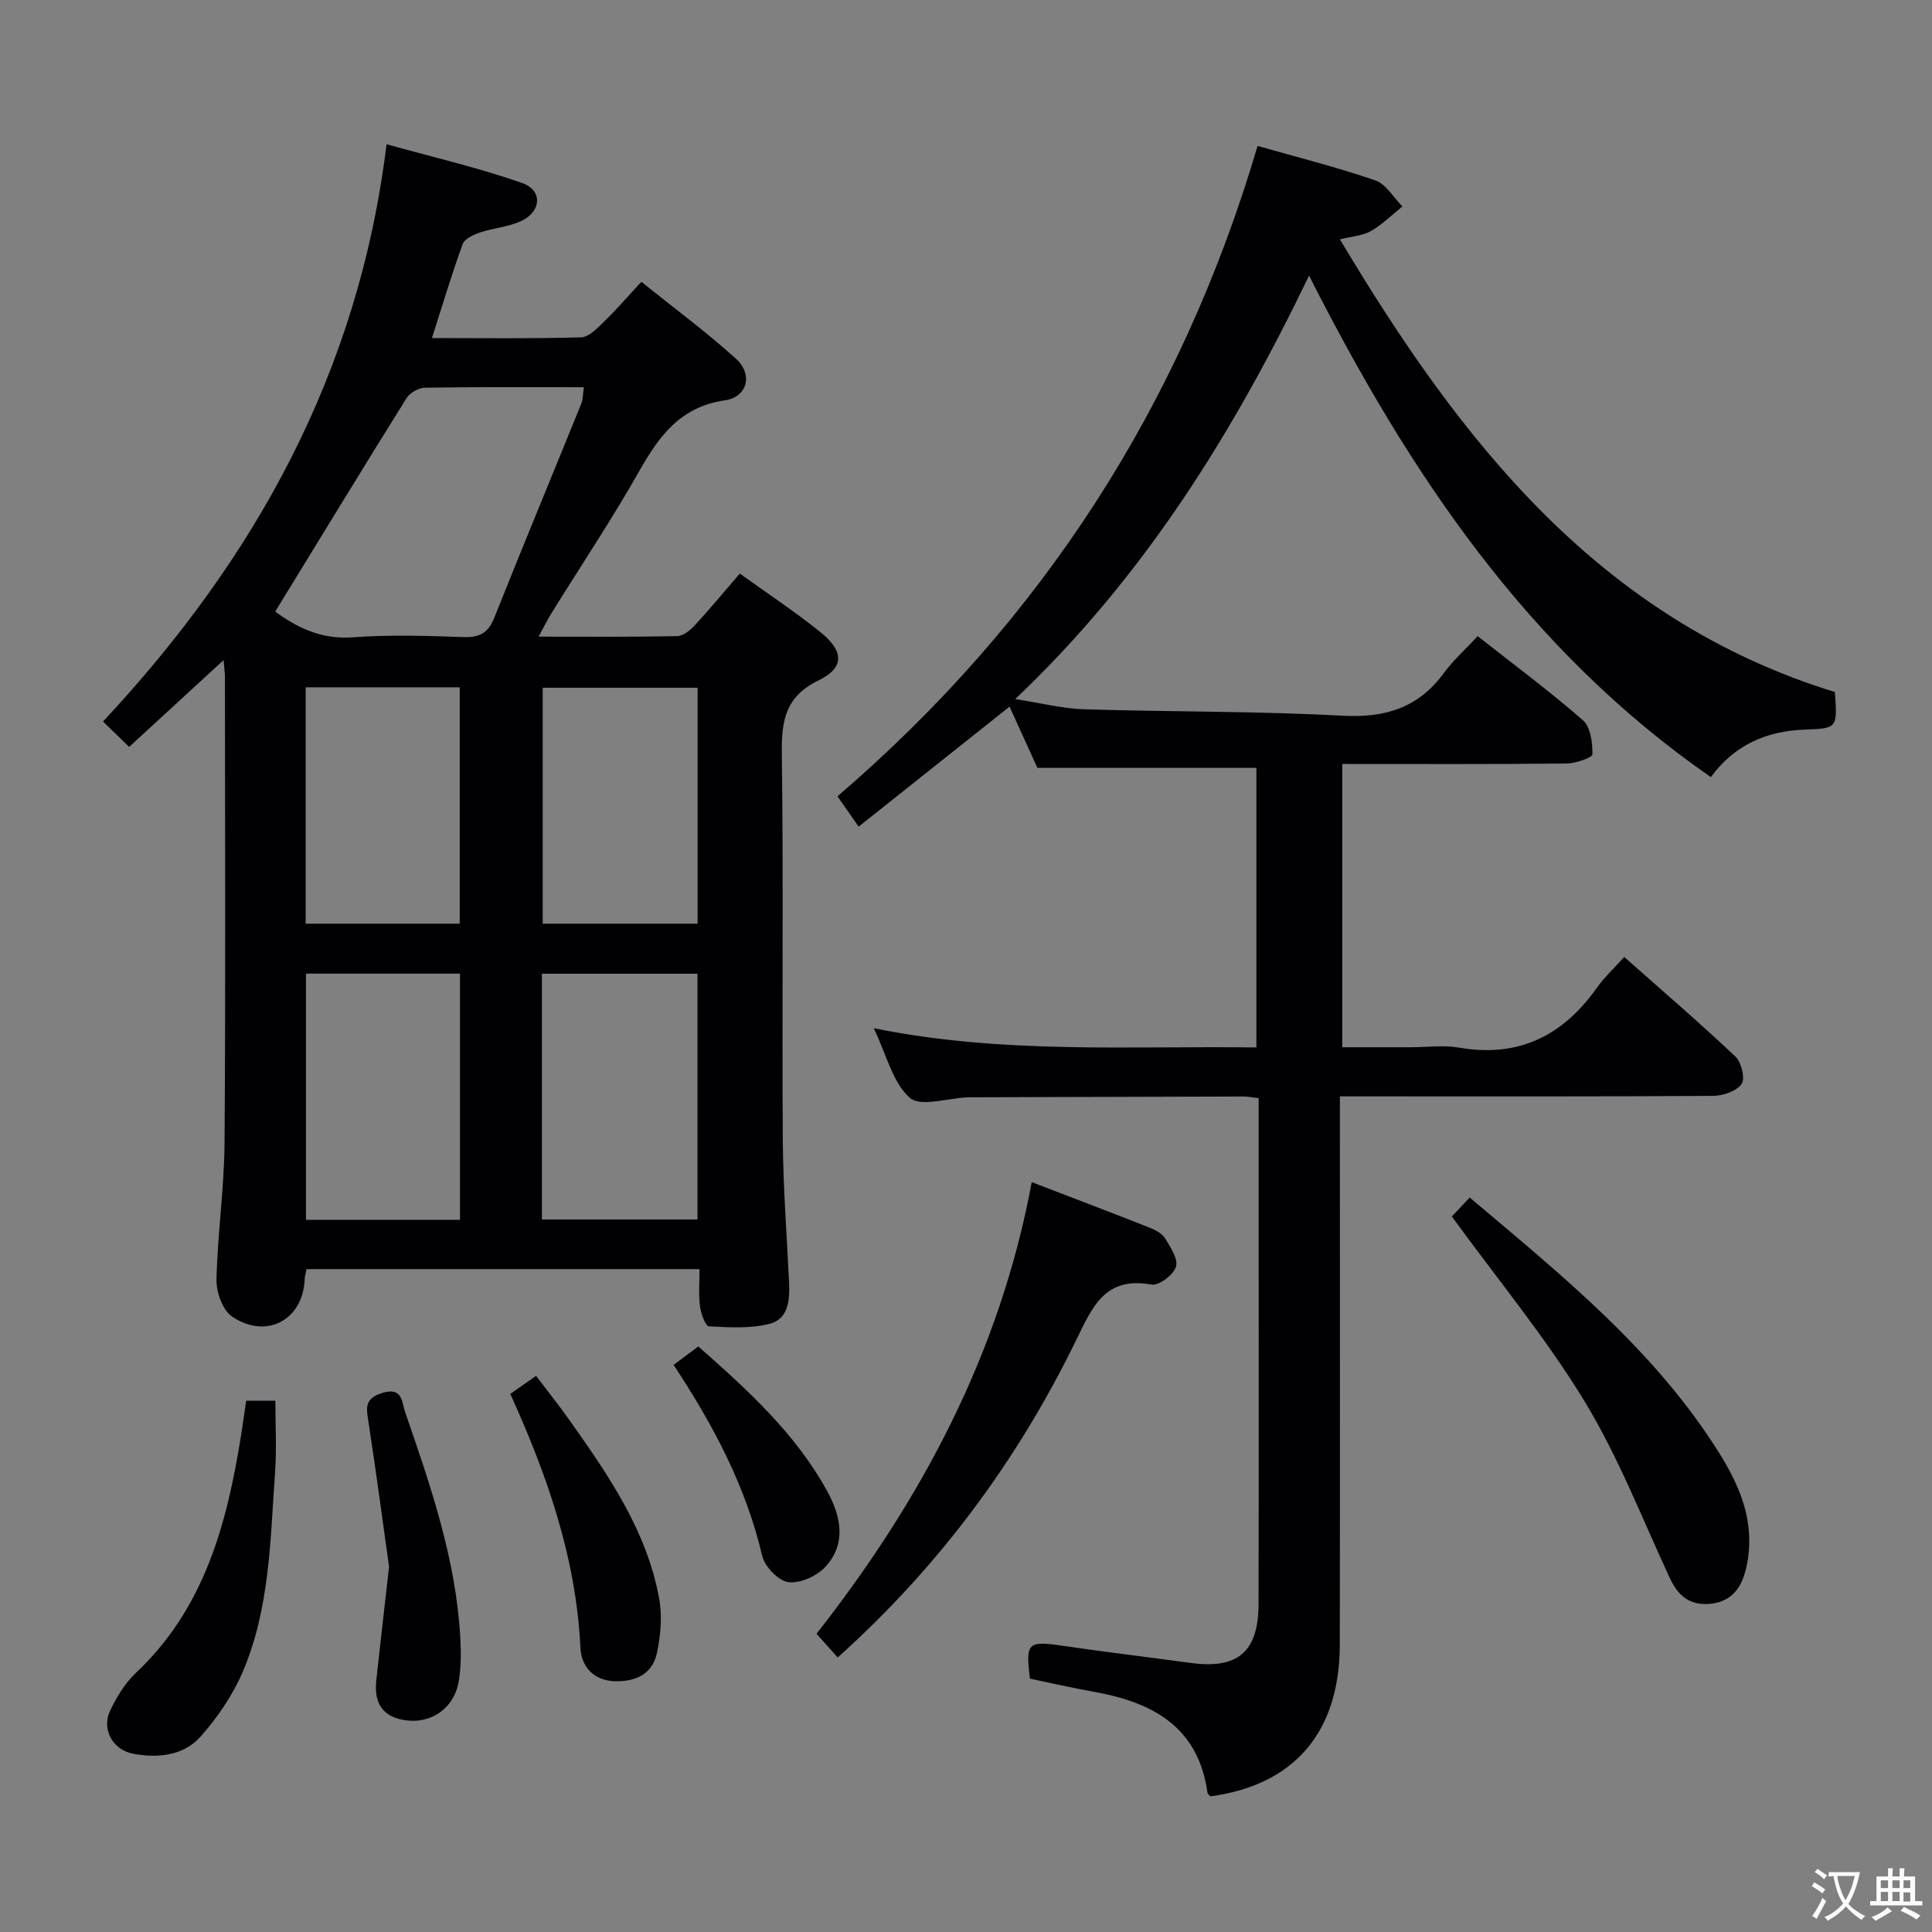 <svg enable-background="new 0 0 400 400" viewBox="0 0 400 400" xmlns="http://www.w3.org/2000/svg"><rect x="0" y="0" width="400" height="400" fill="#808080" stroke="none"/><g fill="#010103"><path d="m144.83 262.76c-27.37 0-54.28 0-81.36 0-.15.76-.36 1.38-.38 2-.29 8.47-7.88 12.67-15.05 7.81-1.95-1.32-3.27-5.03-3.22-7.6.21-9.46 1.6-18.9 1.67-28.35.23-32.16.09-64.33.08-96.49 0-.8-.13-1.6-.28-3.46-6.85 6.29-13.1 12.04-19.55 17.97-1.78-1.73-3.37-3.28-5.41-5.26 31.45-33.67 52.91-72.16 58.7-119.52 9.83 2.74 19.13 4.89 28.08 8.03 4.24 1.49 4.02 5.83-.12 7.83-2.62 1.27-5.76 1.45-8.57 2.4-1.36.46-3.22 1.3-3.63 2.42-2.27 6.21-4.15 12.57-6.36 19.45 10.65 0 20.76.15 30.87-.15 1.62-.05 3.35-1.88 4.72-3.21 2.51-2.42 4.8-5.08 7.77-8.28 6.8 5.47 13.46 10.38 19.56 15.9 3.6 3.26 2.42 7.96-2.28 8.64-9.23 1.33-13.61 7.39-17.76 14.71-5.65 9.98-12.04 19.53-18.09 29.28-.84 1.35-1.53 2.79-2.71 4.93 10.12 0 19.39.08 28.65-.1 1.23-.02 2.67-1.15 3.6-2.15 3.15-3.41 6.11-6.99 9.41-10.81 5.69 4.1 11.36 7.84 16.63 12.08 4.95 3.97 5.1 7.39-.29 10.02-6.94 3.37-7.72 8.35-7.64 15.15.35 26.66.02 53.33.2 79.99.07 9.81.83 19.61 1.29 29.41.17 3.66-.04 7.69-4.09 8.7-3.98 1-8.33.73-12.49.5-.72-.04-1.66-2.62-1.85-4.11-.32-2.43-.1-4.92-.1-7.73zm-87.85-136.14c4.25 3.12 9.34 5.83 16.05 5.33 7.62-.57 15.31-.31 22.96-.05 3.32.11 5.09-.86 6.35-4.01 5.89-14.8 12.01-29.51 17.99-44.27.39-.96.35-2.09.55-3.45-11.26 0-22.07-.08-32.88.1-1.32.02-3.15 1.05-3.84 2.17-9.04 14.49-17.92 29.07-27.18 44.18zm55.22 125.86h32.21c0-17.22 0-34.09 0-50.88-10.98 0-21.54 0-32.21 0zm-48.85.07h31.88c0-17.06 0-33.95 0-50.97-10.83 0-21.36 0-31.88 0zm31.83-61.31c0-16.58 0-32.78 0-48.94-10.84 0-21.26 0-31.9 0v48.94zm49.25 0c0-16.57 0-32.78 0-48.85-10.97 0-21.54 0-32.07 0v48.85z"/><path d="m260.37 30.21c8.48 2.42 16.53 4.43 24.35 7.13 2.24.77 3.78 3.54 5.64 5.4-2.15 1.73-4.15 3.72-6.51 5.09-1.64.95-3.77 1.06-6.43 1.73 24.99 41.86 53.77 78.7 102.47 93.72.54 7.48.54 7.53-6.27 7.78-7.92.29-14.53 3.19-19.41 9.83-37.85-26.24-62.42-62.83-83.18-103.82-15.84 32.83-34.16 62.32-60.84 87.67 5.45.84 9.85 1.97 14.27 2.11 17.8.55 35.64.36 53.41 1.33 8.9.49 15.77-1.61 21.08-8.85 1.95-2.66 4.46-4.89 6.99-7.62 7.61 5.99 14.94 11.43 21.79 17.41 1.59 1.39 2 4.67 1.96 7.05-.01.7-3.47 1.89-5.35 1.91-15.32.16-30.64.09-46.44.09v58.65h14.22c3.33 0 6.75-.48 9.98.08 12.33 2.14 21.5-2.48 28.53-12.41 1.53-2.16 3.52-3.98 5.65-6.36 8.02 7.11 15.69 13.69 23.03 20.63 1.24 1.17 2.05 4.59 1.26 5.68-1.08 1.5-3.86 2.44-5.92 2.45-23.66.16-47.33.1-70.99.1-1.82 0-3.64 0-6.25 0v6.05c0 35.83.04 71.66-.02 107.49-.03 18.13-9.46 29.07-26.79 31.38-.21-.24-.56-.47-.6-.74-1.92-13.77-11.51-18.79-23.71-20.94-4.4-.78-8.75-1.79-13.05-2.68-.94-7.45-.43-7.86 6.6-6.83 8.86 1.29 17.76 2.36 26.64 3.57 9.8 1.33 14.07-2.25 14.09-12.26.07-29 .02-58 .02-86.99 0-5.8 0-11.61 0-17.68-1.37-.15-2.31-.35-3.25-.34-18.66.04-37.33.1-55.99.16-.33 0-.67 0-1 .01-4.12.16-9.76 2.06-11.99.09-3.54-3.12-4.79-8.84-7.46-14.4 26.68 5.41 52.74 3.64 79.22 3.98 0-19.48 0-38.68 0-57.88-14.86 0-29.72 0-45.34 0-1.62-3.57-3.65-8.04-5.76-12.68-10.49 8.34-20.73 16.48-31.25 24.85-1.62-2.32-2.9-4.16-4.38-6.28 42.26-36.28 71.12-80.91 86.98-134.66z"/><path d="m173.44 343.16c-1.5-1.68-2.82-3.15-4.39-4.9 21.7-27.68 37.95-57.97 44.56-93.51 8.72 3.35 16.58 6.33 24.4 9.42 1.2.48 2.59 1.22 3.23 2.25 1.11 1.82 2.74 4.28 2.23 5.86-.53 1.67-3.54 3.95-5.06 3.68-9.79-1.77-12.31 4.79-15.73 11.77-12.1 24.71-28.21 46.55-49.24 65.43z"/><path d="m300.59 251.86c.96-1.02 2.18-2.33 3.69-3.93 19.2 16.22 38.53 31.76 51.85 53.2 3.82 6.15 6.63 12.7 5.93 20.21-.15 1.64-.46 3.3-.97 4.86-1.12 3.47-3.46 5.59-7.23 5.87-4.05.3-6.44-1.7-8.11-5.28-5.73-12.32-10.67-25.14-17.7-36.69-8.01-13.16-17.94-25.15-27.46-38.24z"/><path d="m50.97 290h6.04c0 4.96.29 9.9-.06 14.8-1 14.05-1.07 28.33-6.78 41.53-2.06 4.75-5.15 9.25-8.58 13.15-3.53 4-8.74 4.55-13.9 3.64-4.31-.76-6.76-5.04-4.87-8.99 1.34-2.8 3.06-5.65 5.29-7.75 14.18-13.34 18.86-30.81 21.78-49.09.36-2.28.68-4.58 1.08-7.29z"/><path d="m105.65 288.59c1.73-1.21 3.21-2.25 5.34-3.74 2.41 3.19 4.84 6.25 7.09 9.43 8 11.29 15.85 22.73 18.39 36.68.66 3.63.32 7.63-.46 11.27-.91 4.29-4.31 5.97-8.67 5.85-4.58-.12-7-3.19-7.17-6.92-.89-18.59-6.87-35.73-14.52-52.57z"/><path d="m80.55 324.4c-1.3-9.29-2.67-19.65-4.26-29.97-.44-2.86-.92-4.86 2.84-6.03 4.27-1.33 4.04 1.92 4.73 3.9 5.26 15.23 10.54 30.48 11.44 46.77.16 2.98.17 6.03-.31 8.96-.98 5.99-6.34 9.37-12.22 7.9-4.22-1.05-5.28-4.18-4.86-8.06.8-7.43 1.66-14.84 2.64-23.47z"/><path d="m139.46 282.59c1.88-1.41 3.33-2.49 5.12-3.82 10.12 8.93 20.05 17.92 26.65 29.9 2.86 5.2 4.1 10.85-.31 15.69-1.76 1.93-5.25 3.52-7.69 3.21-2.07-.27-4.91-3.23-5.43-5.46-3.35-14.3-10.04-26.96-18.34-39.52z"/></g><path d="m377.9 391.2c-.2.3-.4.5-.6.8-.7-.6-1.4-1-2.2-1.5.2-.3.4-.5.5-.8.6.4 1.4.8 2.3 1.5zm-1.8 6.1c-.2-.2-.5-.4-.9-.6.4-.6.8-1.2 1.2-1.9s.7-1.3.9-1.9c.3.3.5.5.8.7-.7 1.3-1.4 2.6-2 3.7zm2.2-9c-.3.3-.5.5-.6.8-.6-.6-1.3-1.1-2-1.5.3-.3.5-.5.6-.7.6.5 1.3.9 2 1.4zm.3.2v-.9h2 4.5c-.3 1.3-.6 2.5-1 3.6s-.9 2.1-1.4 3c.4.5 1 1 1.6 1.4s1.2.8 1.9 1.1c-.3.2-.5.4-.8.8-.4-.3-1-.7-1.6-1.2s-1.2-1.1-1.6-1.6c-.5.6-1.1 1.1-1.7 1.6s-1.4.9-2.1 1.4c-.1-.3-.3-.5-.7-.8.6-.2 1.2-.5 1.9-1s1.4-1.1 2-1.8c-.5-.8-.9-1.6-1.2-2.5s-.6-2-.8-3.2c-.4.1-.7.1-1 .1zm2.5 2.7c.3 1 .7 1.7 1 2.2.3-.5.6-1.1 1-2s.6-1.9.9-3h-3.2-.4c.1.9.3 1.8.7 2.8z" fill="#fcfafa"/><path d="m396.5 388.5v1.5 3.6h1.5v.9c-.4 0-1 0-1.7 0h-7.9c-.5 0-.9 0-1.2 0v-.9h1.3v-3.5c0-.7 0-1.2 0-1.6h2.4c0-.8 0-1.4 0-1.7h1c0 .3-.1.8-.1 1.7h1.5c0-.8 0-1.4 0-1.7h1c0 .3-.1.9-.1 1.7zm-8.2 9.2c-.2-.3-.5-.5-.8-.8.8-.3 1.4-.6 1.9-.9s1-.7 1.4-1.1c.3.3.6.5.9.8-1.6 1-2.8 1.6-3.4 2zm2.6-6.8v-1.6h-1.5v1.6zm0 2.7v-1.9h-1.5v1.9zm2.4-2.7v-1.6h-1.5v1.6zm0 2.7v-1.9h-1.5v1.9zm.2 2 .7-.8c.4.2.9.5 1.6.8s1.3.7 1.8 1c-.3.3-.5.5-.8.8-.4-.3-1.5-1-3.3-1.8zm2-4.7v-1.6h-1.4v1.6zm0 2.8v-1.9h-1.4v1.9z" fill="#fcfafa"/></svg>